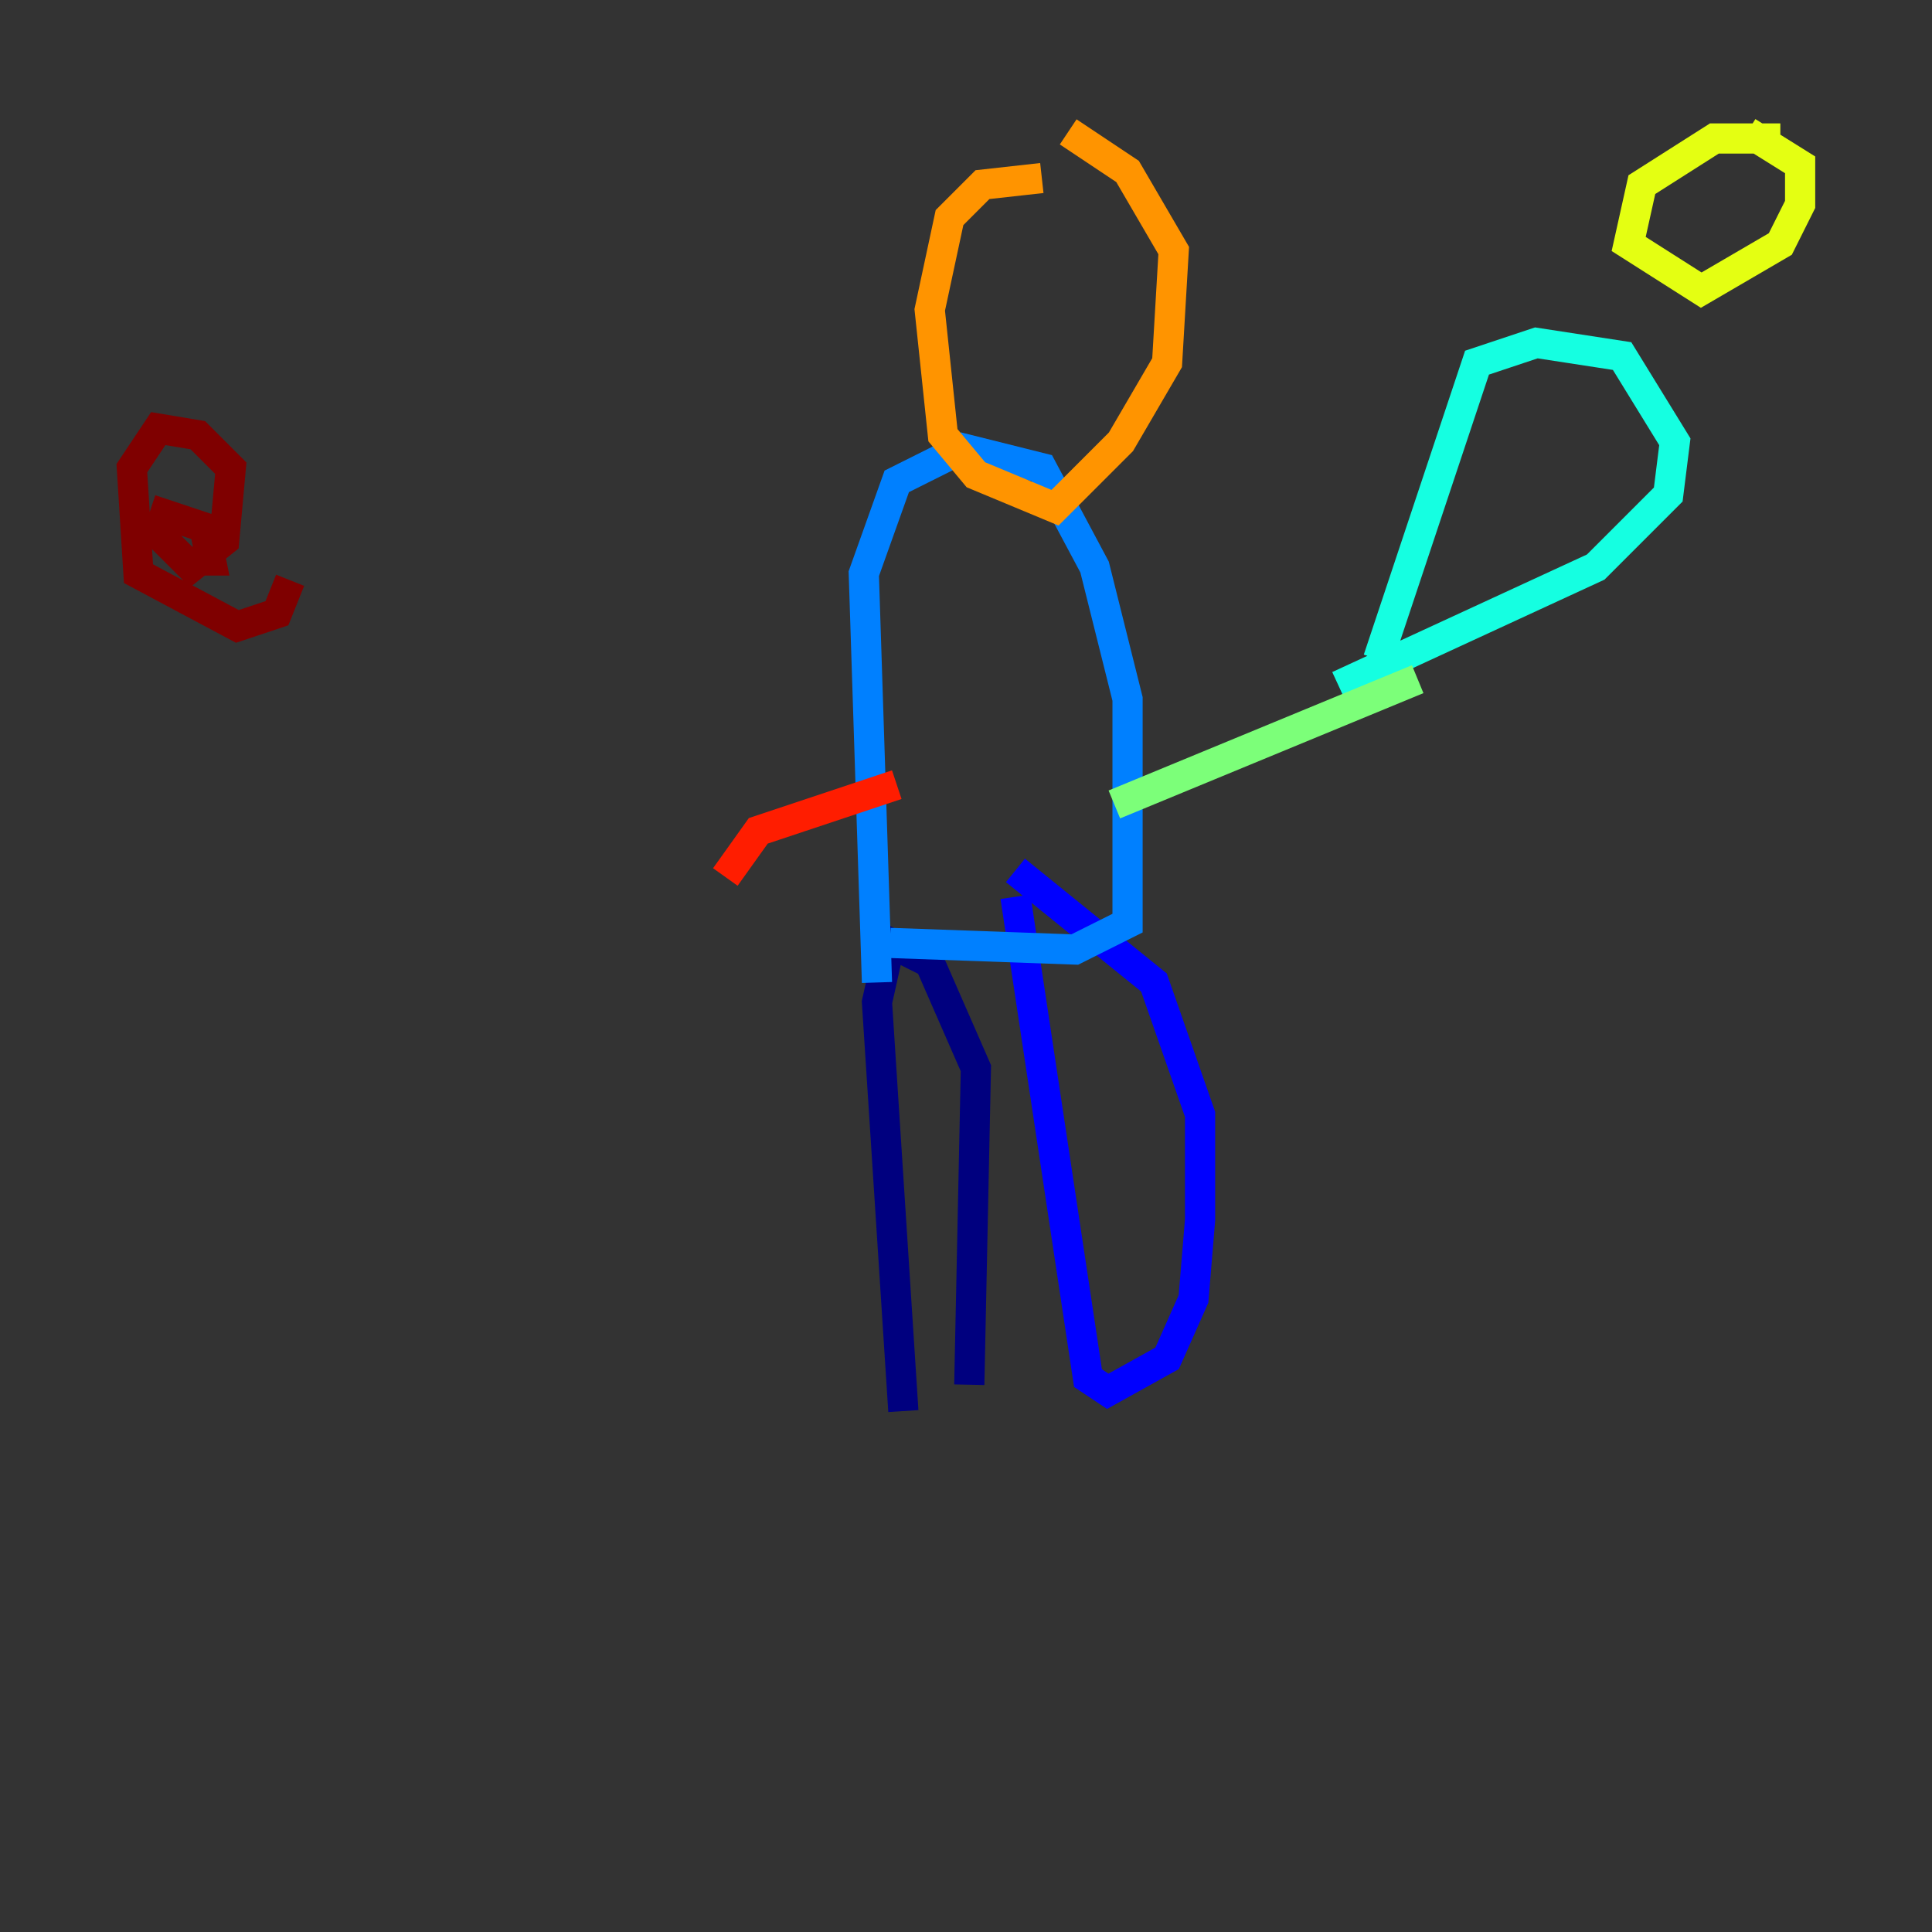 <?xml version="1.0" encoding="utf-8" ?>
<svg baseProfile="tiny" height="128" version="1.2" viewBox="0,0,128,128" width="128" xmlns="http://www.w3.org/2000/svg" xmlns:ev="http://www.w3.org/2001/xml-events" xmlns:xlink="http://www.w3.org/1999/xlink"><rect x="0" y="0" width="128" height="128" fill="#333333" stroke="none"/><defs /><polyline fill="none" points="59.85,93.488 58.102,66.403 58.976,62.471 61.597,63.782 64.655,70.771 64.218,91.741" stroke="#00007f" stroke-width="2" /><polyline fill="none" points="67.276,59.413 72.082,91.304 73.392,92.177 77.324,89.993 79.072,86.061 79.508,80.819 79.508,73.829 76.451,65.092 67.276,57.666" stroke="#0000ff" stroke-width="2" /><polyline fill="none" points="58.102,65.092 57.229,38.007 59.413,31.891 63.782,29.706 69.024,31.017 72.519,37.57 74.703,46.307 74.703,61.16 71.208,62.908 58.976,62.471" stroke="#0080ff" stroke-width="2" /><polyline fill="none" points="91.304,43.686 97.857,24.027 101.788,22.717 107.468,23.59 110.963,29.27 110.526,32.764 105.72,37.57 88.683,45.433" stroke="#15ffe1" stroke-width="2" /><polyline fill="none" points="73.829,53.297 93.925,44.997" stroke="#7cff79" stroke-width="2" /><polyline fill="none" points="117.952,9.174 113.584,9.174 108.778,12.232 107.904,16.164 112.71,19.222 117.952,16.164 119.263,13.543 119.263,10.921 115.768,8.737" stroke="#e4ff12" stroke-width="2" /><polyline fill="none" points="69.024,11.795 65.092,12.232 62.908,14.416 61.597,20.532 62.471,28.833 64.655,31.454 69.898,33.638 74.266,29.27 77.324,24.027 77.761,16.601 74.703,11.358 70.771,8.737" stroke="#ff9400" stroke-width="2" /><polyline fill="none" points="59.413,51.986 50.239,55.044 48.055,58.102" stroke="#ff1d00" stroke-width="2" /><polyline fill="none" points="13.106,37.133 13.979,37.133 13.543,34.949 10.921,34.075 10.485,35.386 12.669,37.57 14.853,35.822 15.29,31.017 13.106,28.833 10.485,28.396 8.737,31.017 9.174,38.007 15.727,41.502 18.348,40.628 19.222,38.444" stroke="#7f0000" stroke-width="2" /></svg>
